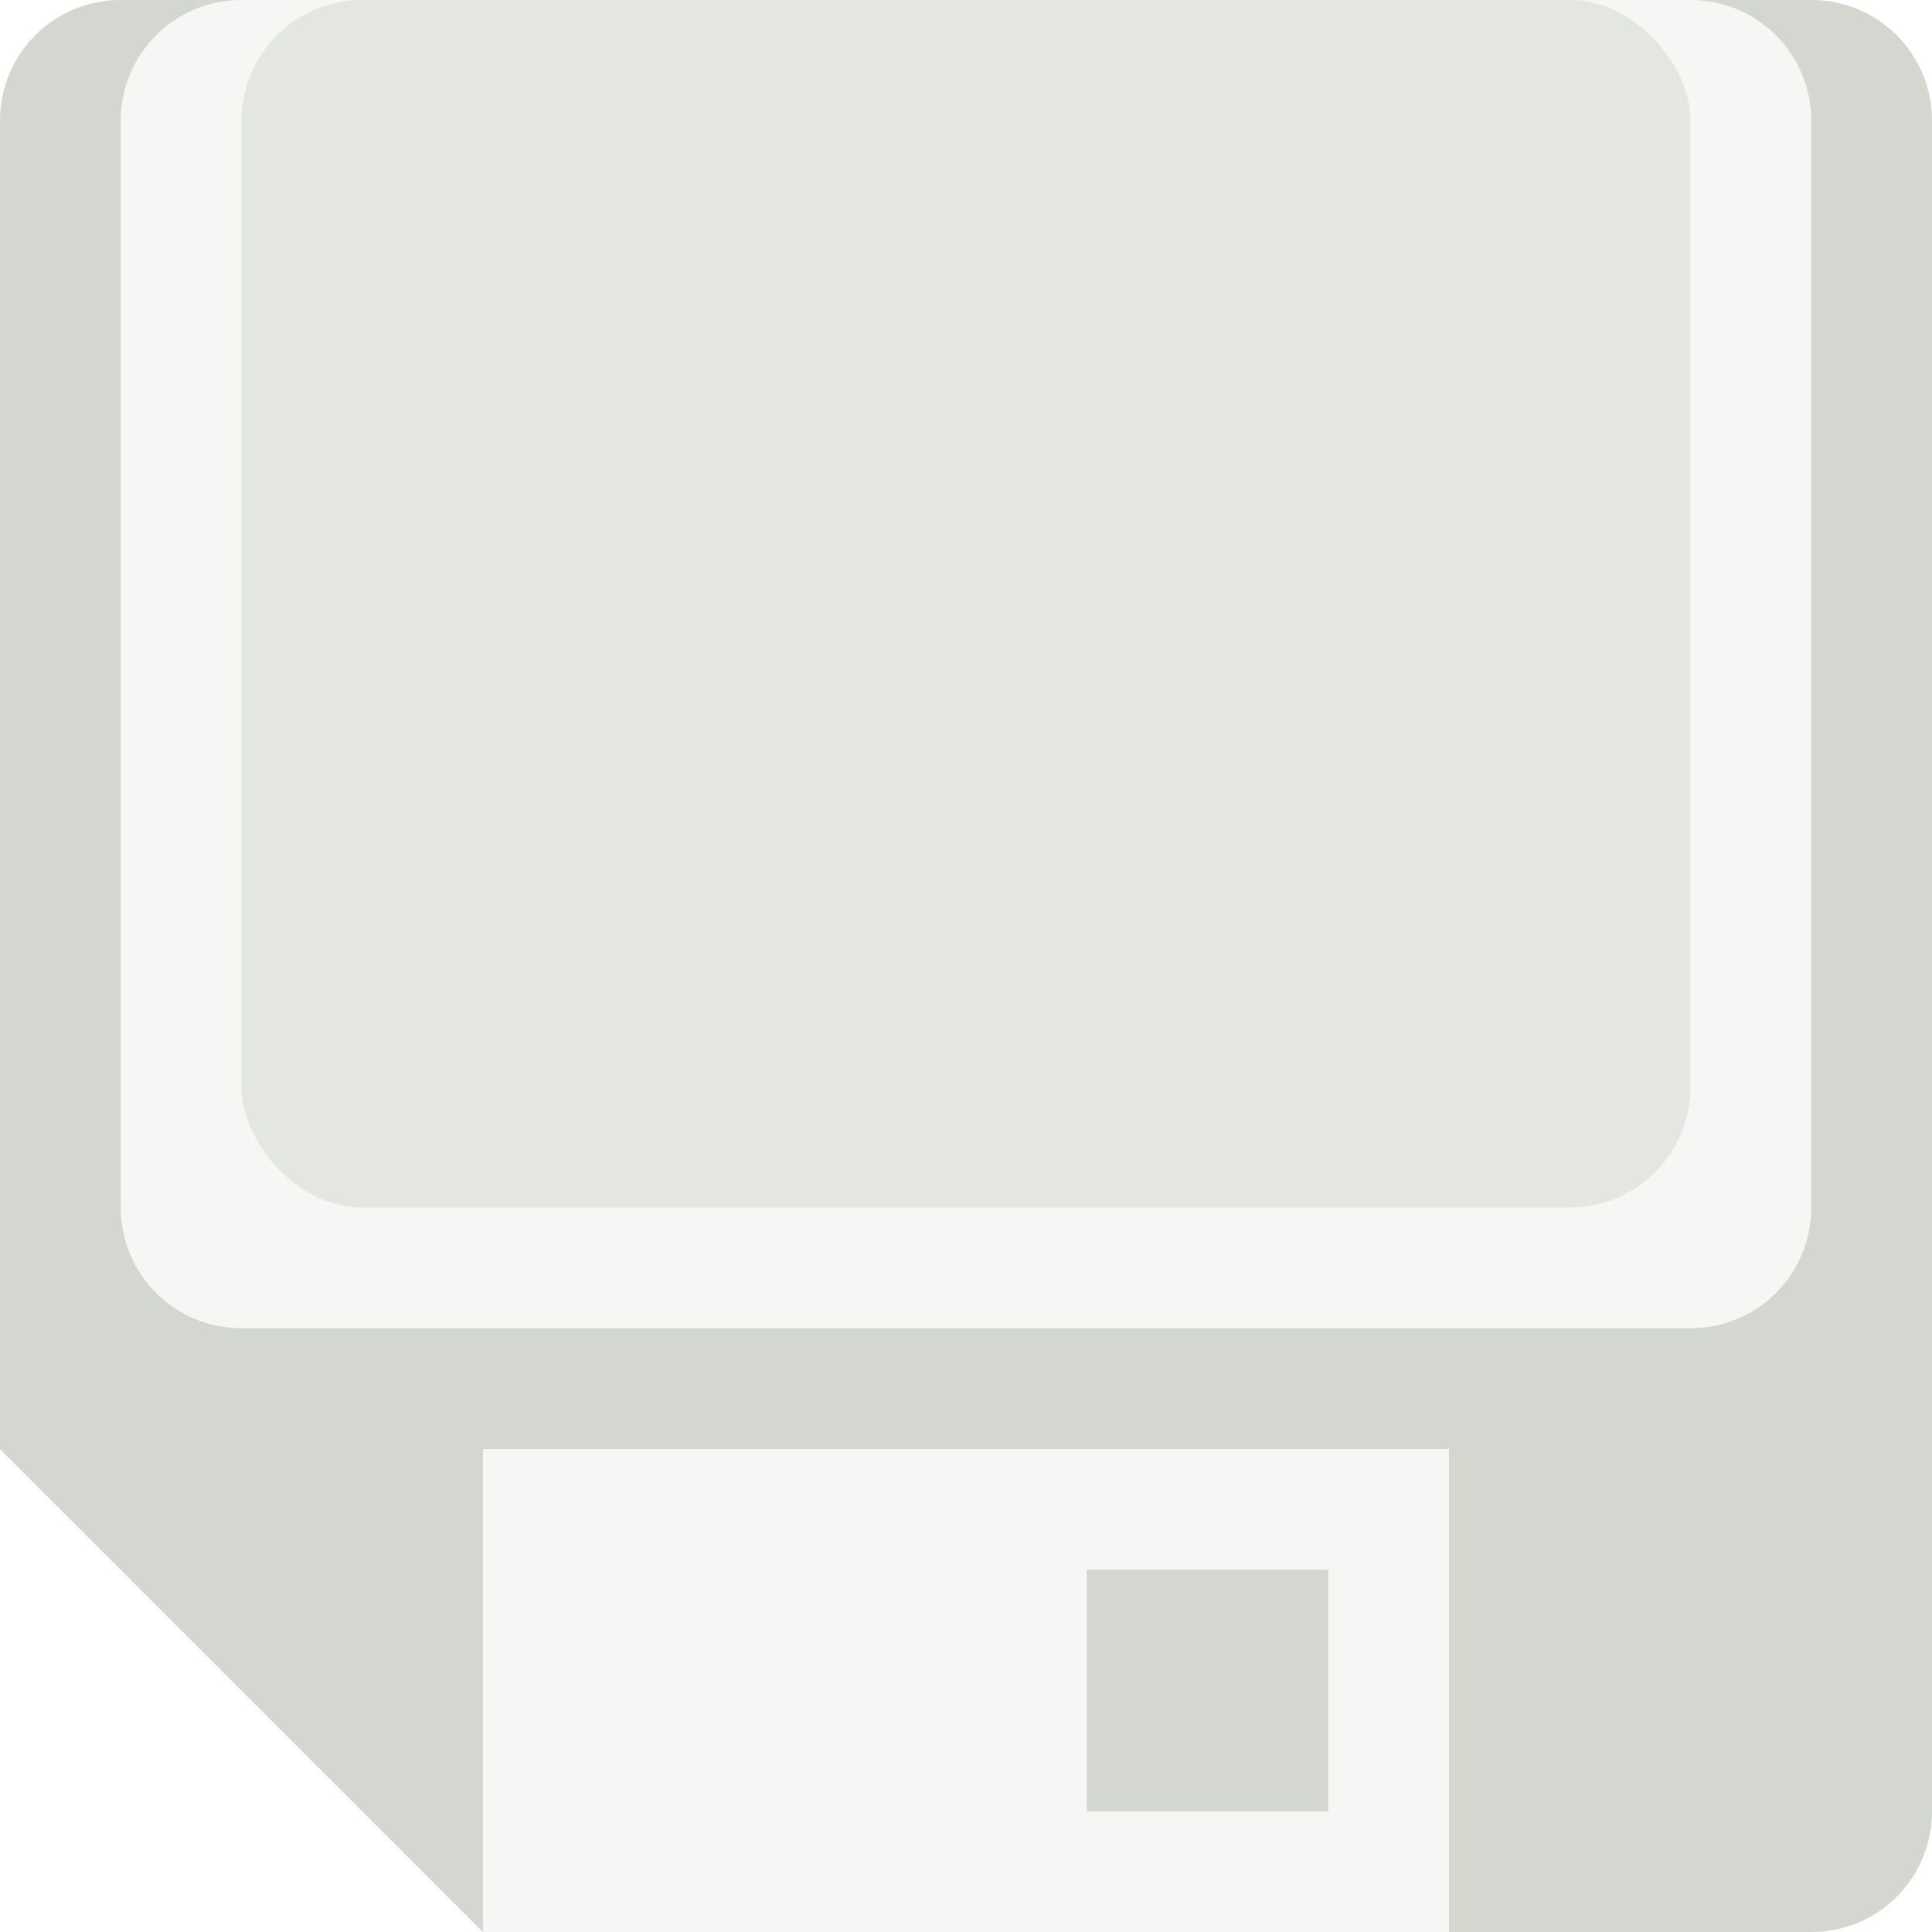 <?xml version="1.0" encoding="UTF-8" standalone="no"?>
<!-- Created with Inkscape (http://www.inkscape.org/) -->

<svg
   xmlns:dc="http://purl.org/dc/elements/1.1/"
   xmlns:cc="http://creativecommons.org/ns#"
   xmlns:rdf="http://www.w3.org/1999/02/22-rdf-syntax-ns#"
   xmlns:svg="http://www.w3.org/2000/svg"
   xmlns="http://www.w3.org/2000/svg"
   xmlns:sodipodi="http://sodipodi.sourceforge.net/DTD/sodipodi-0.dtd"
   xmlns:inkscape="http://www.inkscape.org/namespaces/inkscape"
   version="1.1"
   width="16"
   height="16"
   id="svg7384"
   inkscape:version="0.48.4 r9939"
   sodipodi:docname="media-floppy-symbolic.svg">
  <title
     id="title4176">Kawaiki Icon Theme</title>
  <sodipodi:namedview
     pagecolor="#4a4a4a"
     bordercolor="#e50000"
     borderopacity="1"
     objecttolerance="10"
     gridtolerance="10000"
     guidetolerance="10"
     inkscape:pageopacity="1"
     inkscape:pageshadow="2"
     inkscape:window-width="1280"
     inkscape:window-height="968"
     id="namedview16"
     showgrid="true"
     inkscape:showpageshadow="false"
     borderlayer="false"
     inkscape:zoom="32"
     inkscape:cx="6.0701159"
     inkscape:cy="8.6051311"
     inkscape:window-x="0"
     inkscape:window-y="27"
     inkscape:window-maximized="1"
     inkscape:current-layer="svg7384"
     showguides="true"
     inkscape:guide-bbox="true">
    <inkscape:grid
       type="xygrid"
       id="grid2993"
       empspacing="4"
       visible="true"
       enabled="true"
       snapvisiblegridlinesonly="true" />
  </sodipodi:namedview>
  <defs
     id="defs7386">
    <inkscape:perspective
       sodipodi:type="inkscape:persp3d"
       inkscape:vp_x="0 : 8.0000286 : 1"
       inkscape:vp_y="0 : 1000 : 0"
       inkscape:vp_z="16 : 8.0000286 : 1"
       inkscape:persp3d-origin="8 : 5.3333524 : 1"
       id="perspective3079" />
  </defs>
  <path
     inkscape:connector-curvature="0"
     id="path3627"
     d="m 15,0 c 0.554,0 1,0.446 1,1 l 0,14 c 0,0.554 -0.446,1 -1,1 L 4,16 0,12 0,1 C 0,0.446 0.446,0 1,0 l 14,0 z"
     style="opacity:0.2;fill:#d3d7cf;fill-opacity:1;stroke:none" />
  <path
     style="opacity:1;fill:#d3d7cf;fill-opacity:1;stroke:none"
     d="M 1 0 C 0.446 0 0 0.446 0 1 L 0 12 L 4 16 L 4 12 L 12 12 L 12 16 L 15 16 C 15.554 16 16 15.554 16 15 L 16 1 C 16 0.446 15.554 0 15 0 L 14 0 C 14.554 0 15 0.446 15 1 L 15 10 C 15 10.554 14.554 11 14 11 L 2 11 C 1.446 11 1 10.554 1 10 L 1 1 C 1 0.446 1.446 0 2 0 L 1 0 z M 9 13 L 9 15 L 11 15 L 11 13 L 9 13 z "
     id="rect3613" />
  <rect
     style="opacity:0.5;fill:#d3d7cf;fill-opacity:1;stroke:none"
     id="rect3631"
     width="12"
     height="10"
     x="2"
     y="5.7220459e-05"
     rx="1"
     ry="1" />
</svg>

